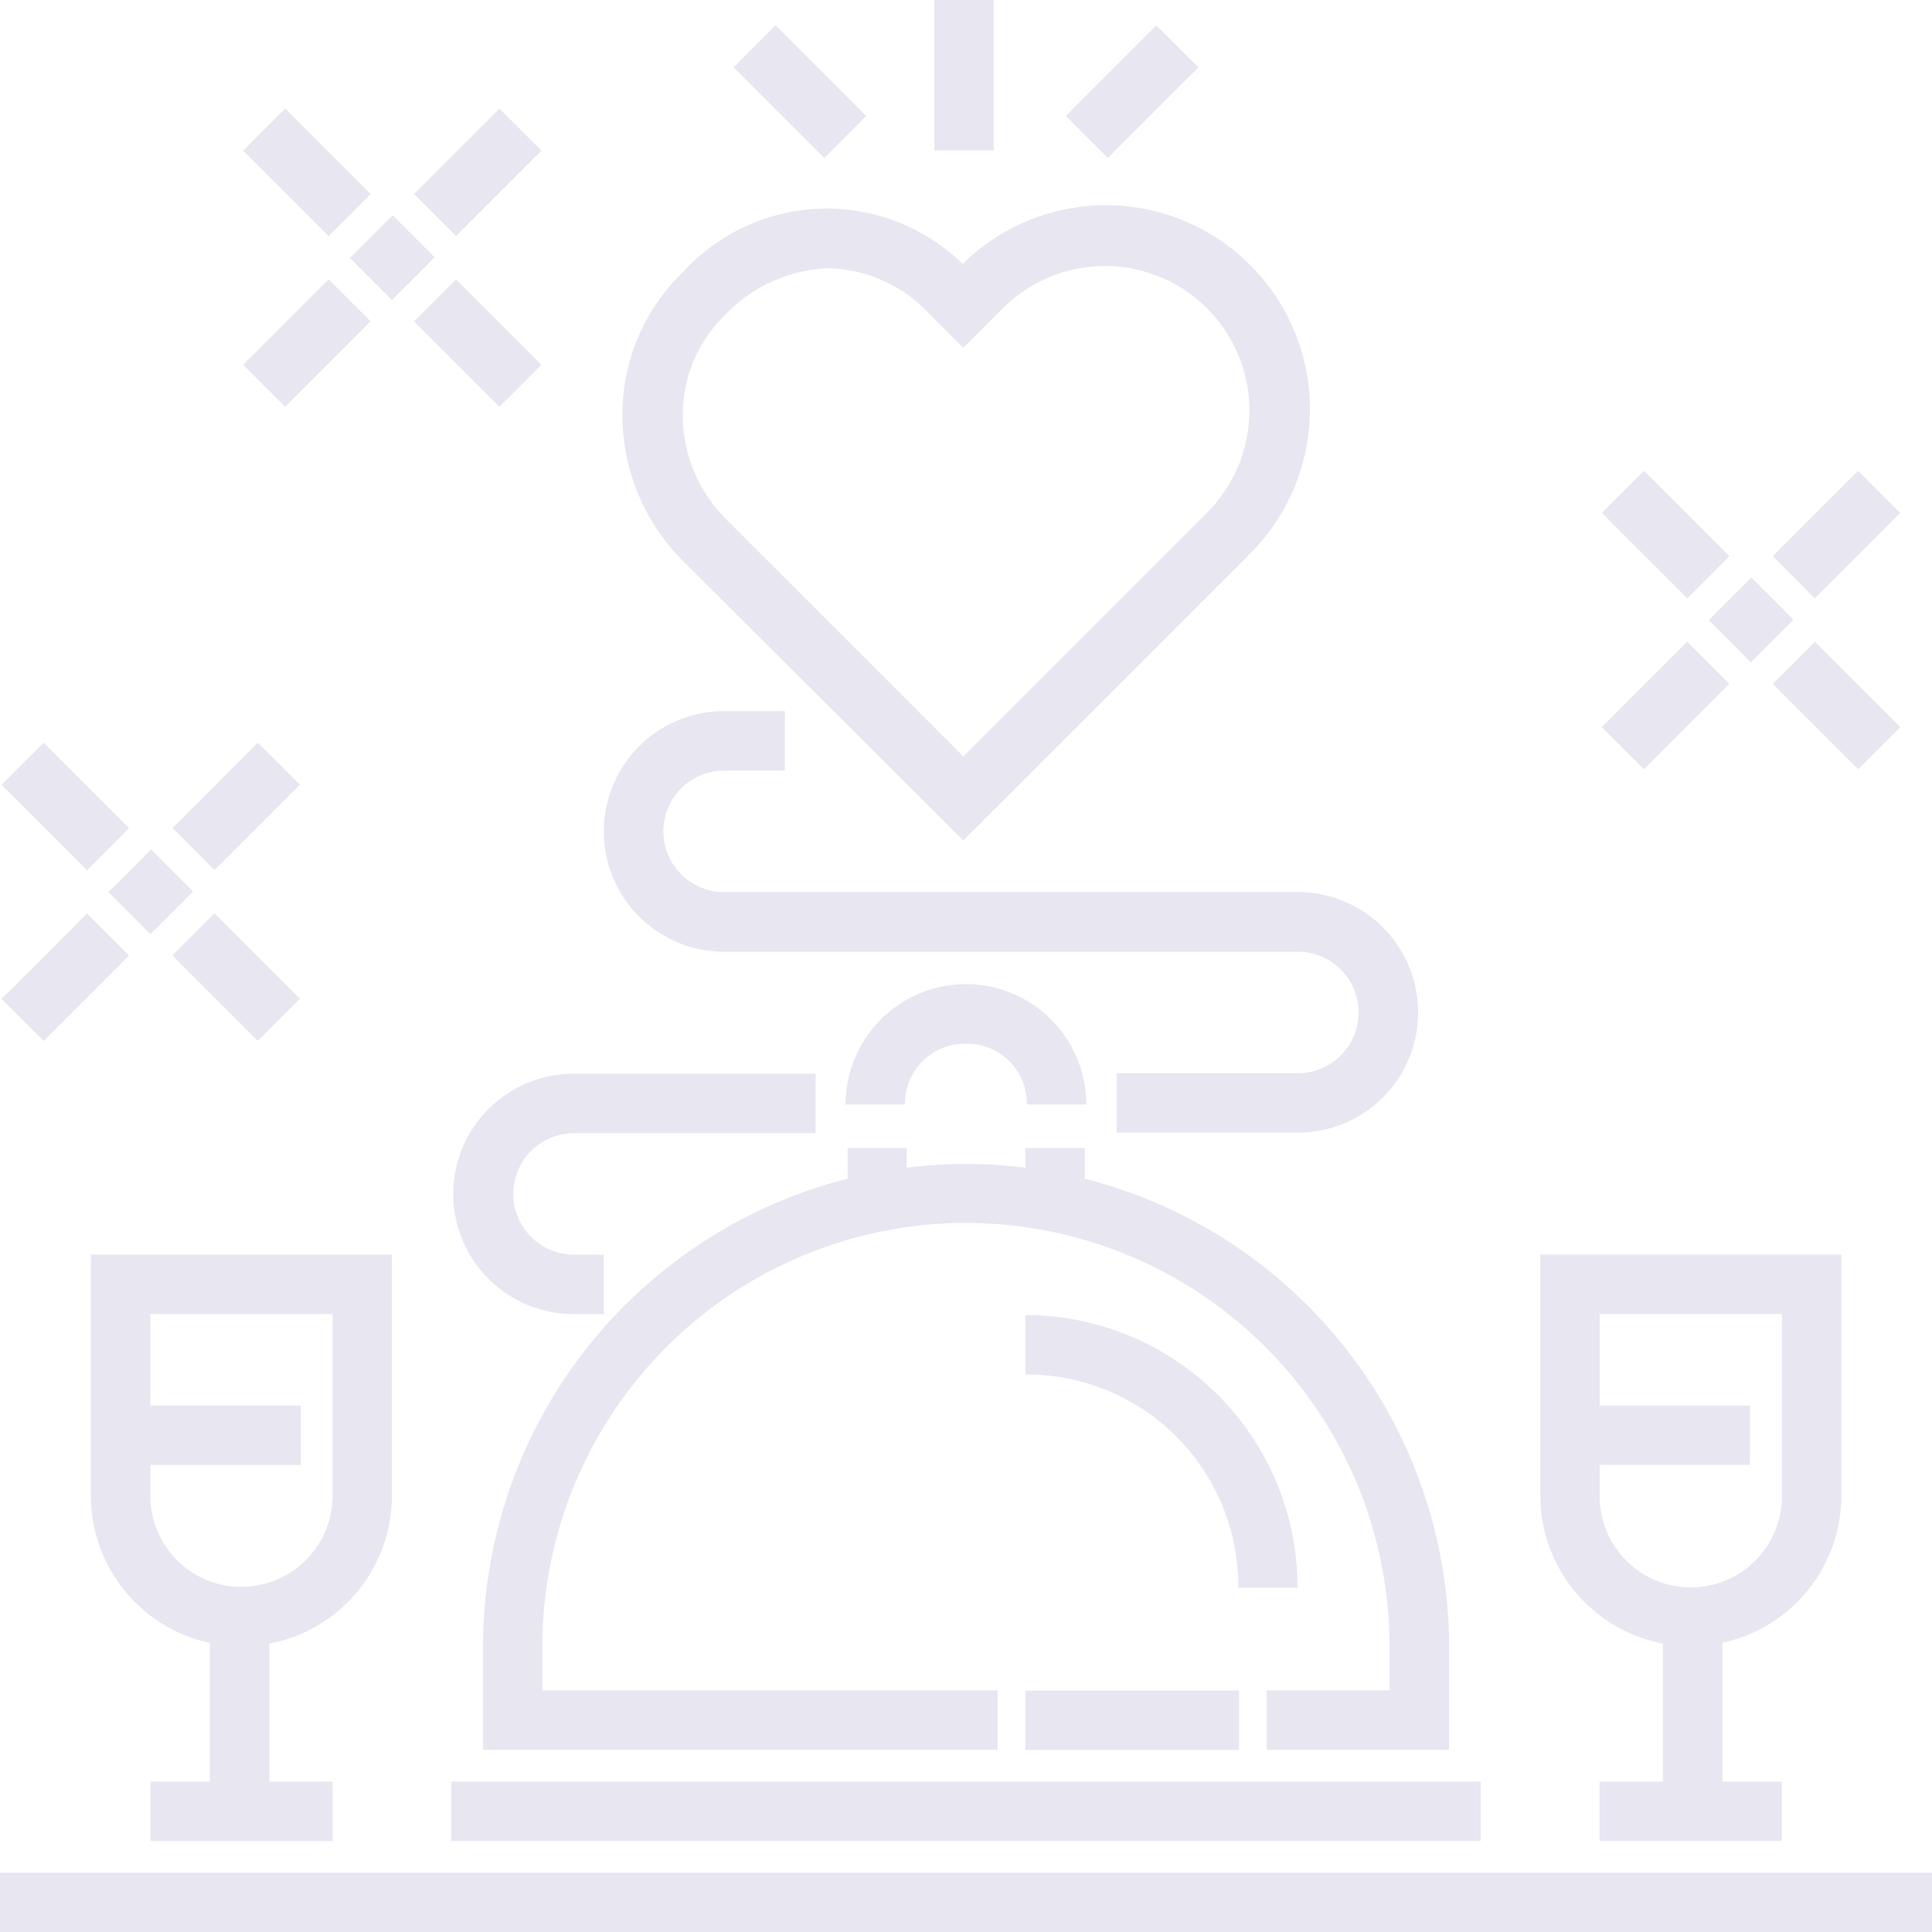 <svg id="dinner-svgrepo-com" xmlns="http://www.w3.org/2000/svg" width="15.899" height="15.899" viewBox="0 0 15.899 15.899">
  <g id="Group_8680" data-name="Group 8680">
    <g id="Group_8679" data-name="Group 8679">
      <rect id="Rectangle_1695" data-name="Rectangle 1695" width="15.899" height="0.489" transform="translate(0 15.411)" fill="#e8e6f1"/>
      <rect id="Rectangle_1696" data-name="Rectangle 1696" width="8.471" height="0.489" transform="translate(3.714 14.661)" fill="#e8e6f1"/>
      <rect id="Rectangle_1697" data-name="Rectangle 1697" width="1.759" height="0.489" transform="translate(8.438 13.912)" fill="#e8e6f1"/>
      <path id="Path_10535" data-name="Path 10535" d="M132.952,304.514v-.252h-.489v.161a3.992,3.992,0,0,0-.977,0v-.161H131v.252a3.979,3.979,0,0,0-3,3.85v.85h4.235v-.489h-3.747v-.361a3.486,3.486,0,0,1,6.972,0v.361h-1.01v.489h1.5v-.85A3.979,3.979,0,0,0,132.952,304.514Z" transform="translate(-124.025 -294.814)" fill="#e8e6f1"/>
      <path id="Path_10536" data-name="Path 10536" d="M225.116,261.336a.491.491,0,0,1,.5.5h.489a.99.99,0,1,0-1.98,0h.489A.491.491,0,0,1,225.116,261.336Z" transform="translate(-217.166 -252.747)" fill="#e8e6f1"/>
      <path id="Path_10537" data-name="Path 10537" d="M26.563,334.461v-1.984H24.086v1.984a1.24,1.24,0,0,0,.979,1.211v1.142h-.489v.489h1.5v-.489h-.521v-1.136A1.24,1.24,0,0,0,26.563,334.461Zm-1.238.75a.75.75,0,0,1-.75-.75v-.253h1.239v-.489H24.575v-.753h1.5v1.5A.75.75,0,0,1,25.324,335.21Z" transform="translate(-23.338 -322.152)" fill="#e8e6f1"/>
      <path id="Path_10538" data-name="Path 10538" d="M409.172,335.677v1.136h-.521v.489h1.5v-.489h-.489v-1.142a1.24,1.24,0,0,0,.979-1.211v-1.984h-2.477v1.984A1.24,1.24,0,0,0,409.172,335.677Zm-.52-1.47h1.237v-.489h-1.237v-.753h1.5v1.5a.75.75,0,1,1-1.5,0v-.253Z" transform="translate(-395.488 -322.152)" fill="#e8e6f1"/>
      <path id="Path_10539" data-name="Path 10539" d="M167.832,59.791l.173.173.173-.173,2.179-2.179A1.678,1.678,0,0,0,168,55.22a1.6,1.6,0,0,0-2.3.066,1.624,1.624,0,0,0-.5,1.164,1.7,1.7,0,0,0,.495,1.211Zm-1.786-4.152a1.235,1.235,0,0,1,.852-.384,1.178,1.178,0,0,1,.833.381l.274.274.325-.325a1.189,1.189,0,1,1,1.681,1.682l-2.006,2.006-1.956-1.956a1.209,1.209,0,0,1-.352-.861A1.138,1.138,0,0,1,166.046,55.639Z" transform="translate(-160.078 -53.048)" fill="#e8e6f1"/>
      <rect id="Rectangle_1698" data-name="Rectangle 1698" width="0.489" height="1.238" transform="translate(7.689)" fill="#e8e6f1"/>
      <rect id="Rectangle_1699" data-name="Rectangle 1699" width="0.489" height="1.054" transform="translate(9.516 0.209) rotate(45)" fill="#e8e6f1"/>
      <rect id="Rectangle_1700" data-name="Rectangle 1700" width="1.054" height="0.489" transform="translate(6.383 0.209) rotate(45)" fill="#e8e6f1"/>
      <path id="Path_10540" data-name="Path 10540" d="M120.106,285.457a.991.991,0,0,0,.99.99h.248v-.489H121.1a.5.5,0,1,1,0-1h1.988v-.489H121.1A.991.991,0,0,0,120.106,285.457Z" transform="translate(-116.376 -275.633)" fill="#e8e6f1"/>
      <path id="Path_10541" data-name="Path 10541" d="M161.1,190.429h4.721a.5.5,0,1,1,0,1h-1.491v.489h1.491a.99.99,0,1,0,0-1.98H161.1a.5.5,0,0,1,0-1h.5v-.489h-.5a.99.99,0,0,0,0,1.98Z" transform="translate(-155.141 -182.597)" fill="#e8e6f1"/>
      <rect id="Rectangle_1701" data-name="Rectangle 1701" width="0.994" height="0.489" transform="translate(0.359 6.112) rotate(45)" fill="#e8e6f1"/>
      <rect id="Rectangle_1702" data-name="Rectangle 1702" width="0.489" height="0.994" transform="translate(1.419 7.862) rotate(-45)" fill="#e8e6f1"/>
      <rect id="Rectangle_1703" data-name="Rectangle 1703" width="0.489" height="0.994" transform="translate(2.122 6.111) rotate(45)" fill="#e8e6f1"/>
      <rect id="Rectangle_1704" data-name="Rectangle 1704" width="0.489" height="0.994" transform="translate(0.716 7.517) rotate(45)" fill="#e8e6f1"/>
      <rect id="Rectangle_1705" data-name="Rectangle 1705" width="0.497" height="0.489" transform="translate(1.589 7.336) rotate(135)" fill="#e8e6f1"/>
      <rect id="Rectangle_1706" data-name="Rectangle 1706" width="0.994" height="0.489" transform="translate(2.347 0.894) rotate(45)" fill="#e8e6f1"/>
      <rect id="Rectangle_1707" data-name="Rectangle 1707" width="0.994" height="0.489" transform="translate(4.11 3.348) rotate(-135)" fill="#e8e6f1"/>
      <rect id="Rectangle_1708" data-name="Rectangle 1708" width="0.489" height="0.994" transform="translate(4.11 0.894) rotate(45)" fill="#e8e6f1"/>
      <rect id="Rectangle_1709" data-name="Rectangle 1709" width="0.489" height="0.994" transform="translate(2.704 2.299) rotate(45)" fill="#e8e6f1"/>
      <rect id="Rectangle_1710" data-name="Rectangle 1710" width="0.497" height="0.489" transform="translate(3.577 2.118) rotate(135)" fill="#e8e6f1"/>
      <rect id="Rectangle_1711" data-name="Rectangle 1711" width="0.994" height="0.489" transform="translate(13.529 3.875) rotate(45)" fill="#e8e6f1"/>
      <rect id="Rectangle_1712" data-name="Rectangle 1712" width="0.994" height="0.489" transform="translate(15.292 6.33) rotate(-135)" fill="#e8e6f1"/>
      <rect id="Rectangle_1713" data-name="Rectangle 1713" width="0.489" height="0.994" transform="translate(15.291 3.875) rotate(45)" fill="#e8e6f1"/>
      <rect id="Rectangle_1714" data-name="Rectangle 1714" width="0.489" height="0.994" transform="translate(13.885 5.281) rotate(45)" fill="#e8e6f1"/>
      <rect id="Rectangle_1715" data-name="Rectangle 1715" width="0.497" height="0.489" transform="translate(14.759 5.099) rotate(135)" fill="#e8e6f1"/>
      <path id="Path_10542" data-name="Path 10542" d="M273.978,350.723a2.242,2.242,0,0,0-2.24-2.243v.489a1.742,1.742,0,0,1,1.752,1.755h.489Z" transform="translate(-263.3 -337.658)" fill="#e8e6f1"/>
    </g>
  </g>
</svg>
